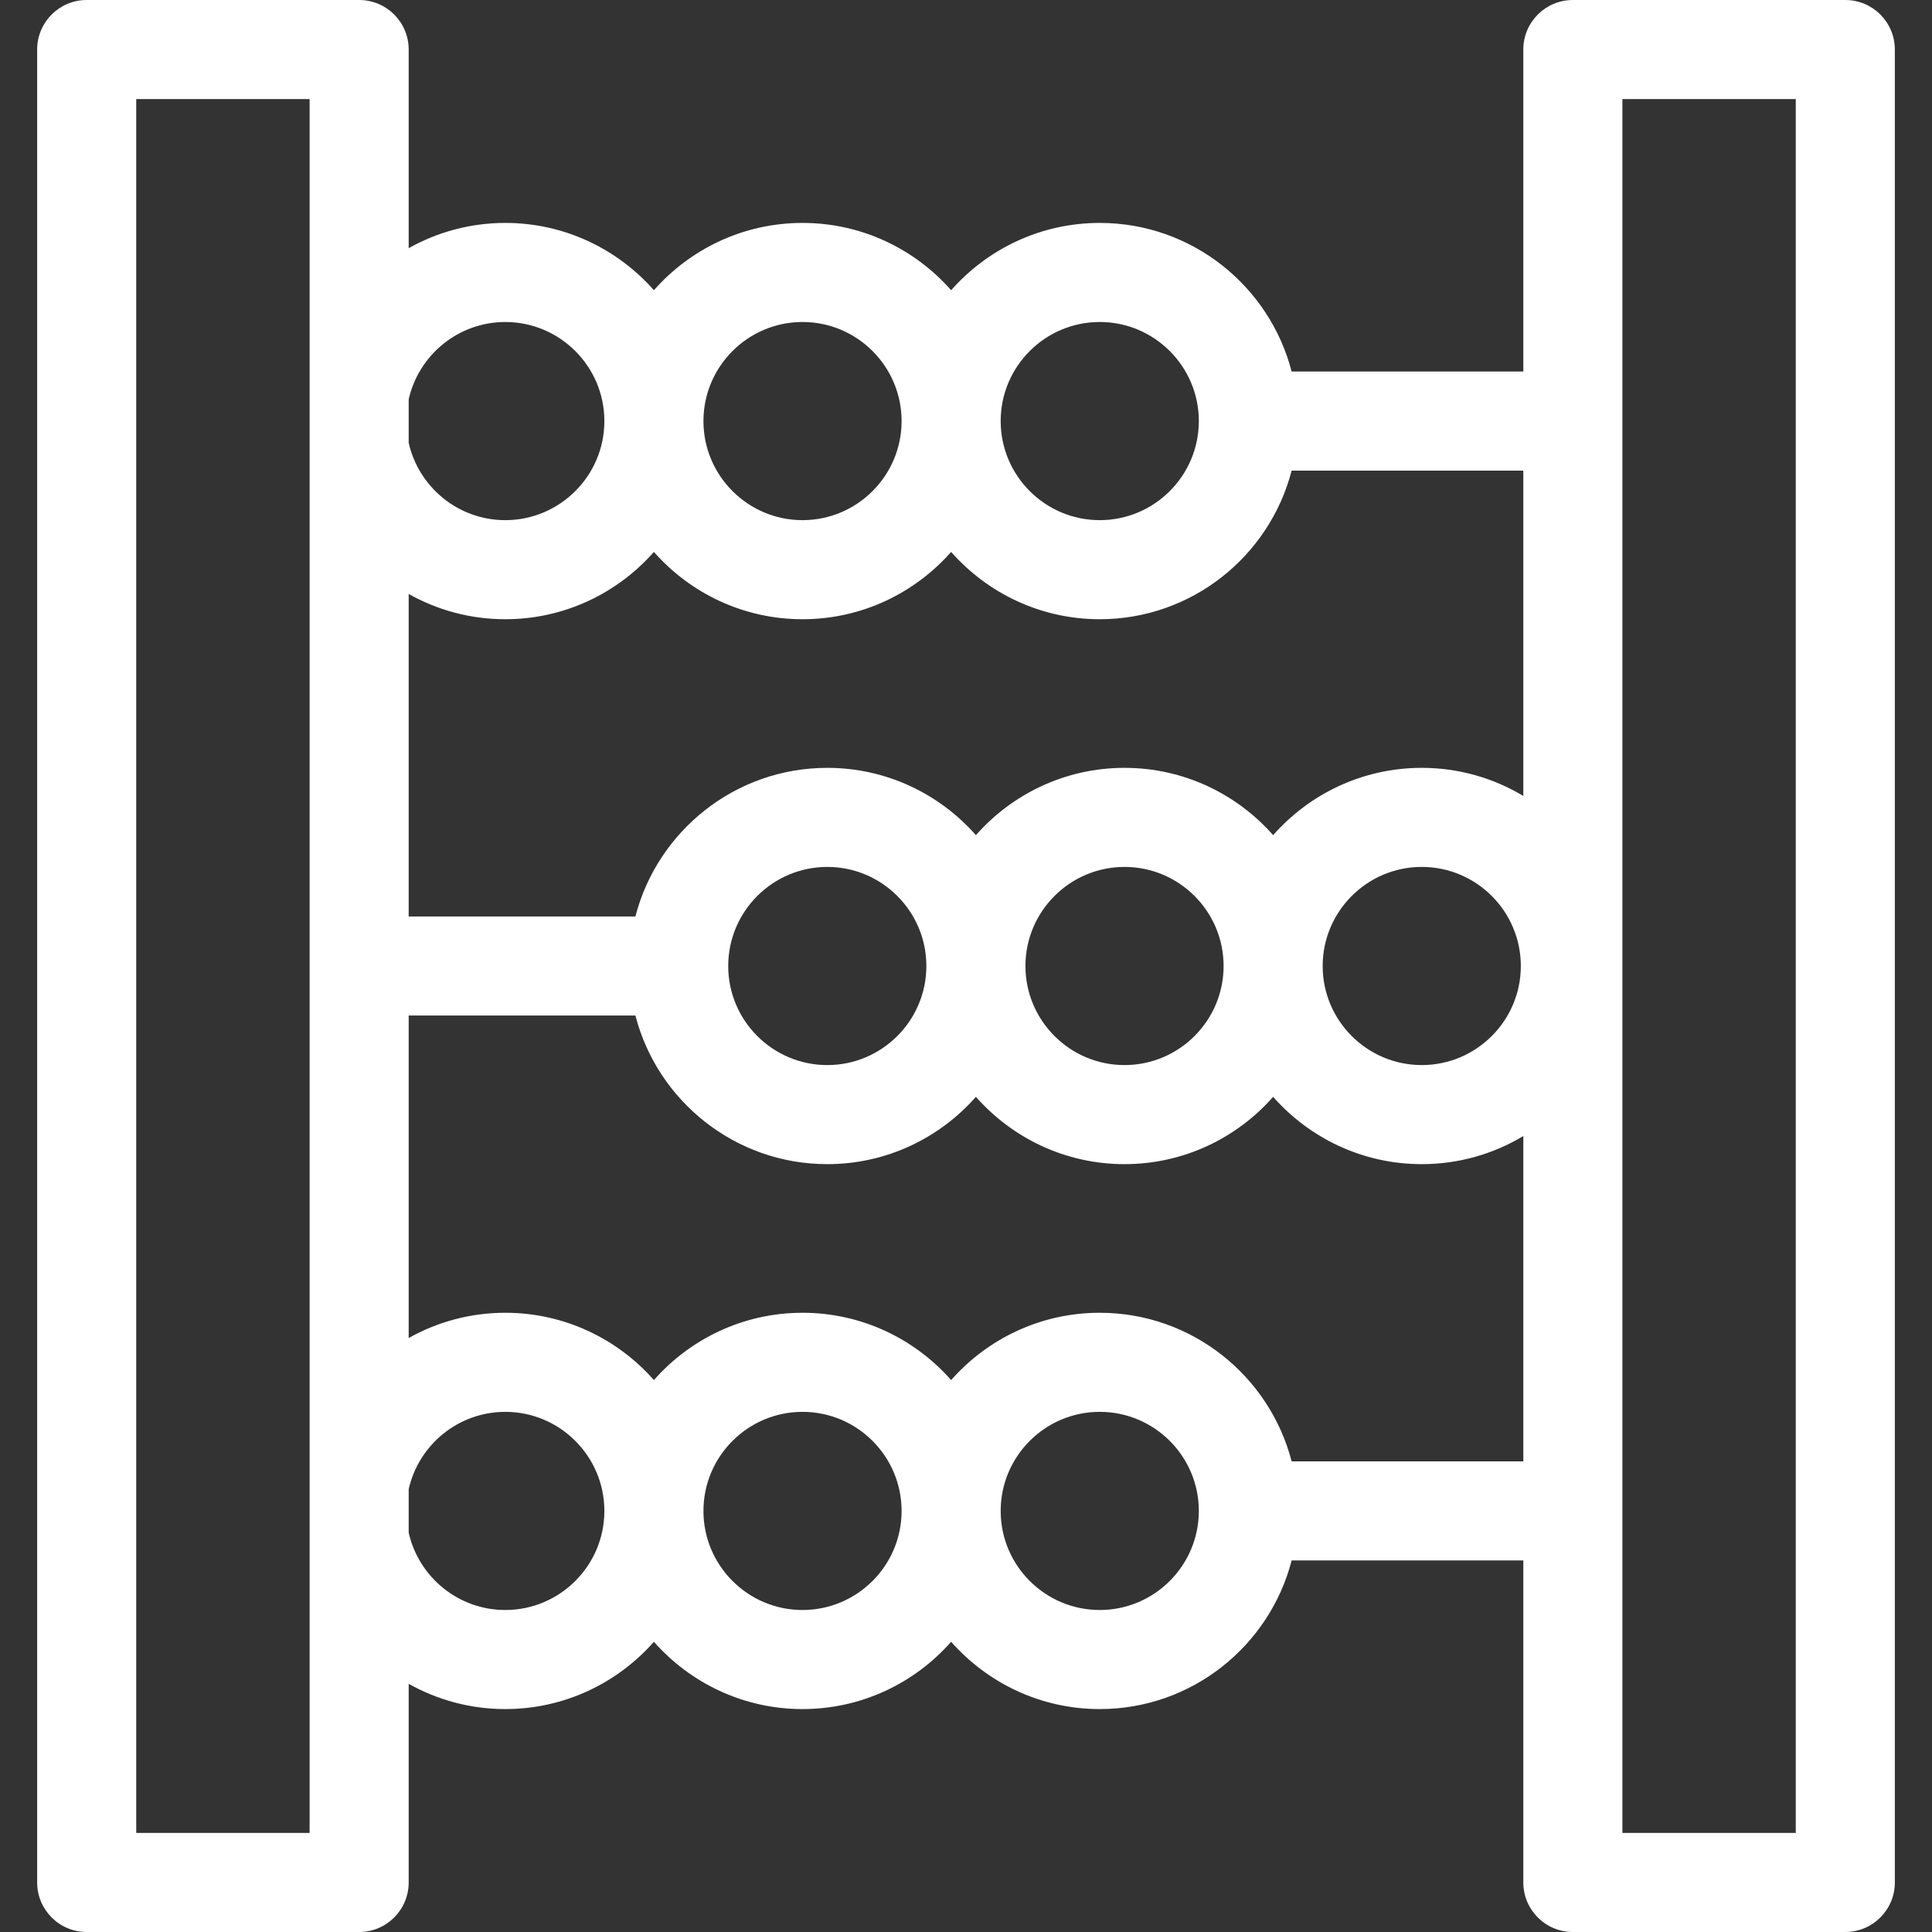 <?xml version="1.0" encoding="iso-8859-1"?>
<!-- Generator: Adobe Illustrator 19.0.0, SVG Export Plug-In . SVG Version: 6.00 Build 0)  -->
<svg xmlns="http://www.w3.org/2000/svg" xmlns:xlink="http://www.w3.org/1999/xlink" version="1.1" id="Layer_1" x="0px" y="0px" viewBox="0 0 512 512" style="enable-background:new 0 0 512 512;" xml:space="preserve" width="512px" height="512px">
<rect x="0" y="0" width="512" height="512" fill="#333333" stroke="none"/>
<g>
	<g>
		<path d="M489.026,0H416.82c-7.249,0-13.128,5.879-13.128,13.128v85.333h-61.395c-5.845-22.624-26.427-39.385-50.851-39.385    c-15.672,0-29.755,6.911-39.385,17.835c-9.63-10.924-23.712-17.835-39.385-17.835c-15.672,0-29.755,6.911-39.385,17.835    c-9.63-10.924-23.712-17.835-39.385-17.835c-9.292,0-18.021,2.439-25.6,6.693V13.128C108.308,5.879,102.43,0,95.179,0H22.974    C15.724,0,9.846,5.879,9.846,13.128v485.744c0,7.249,5.878,13.128,13.128,13.128h72.205c7.251,0,13.128-5.879,13.128-13.128    V446.23c7.579,4.254,16.308,6.693,25.6,6.693c15.672,0,29.755-6.911,39.385-17.835c9.63,10.924,23.712,17.835,39.385,17.835    c15.672,0,29.755-6.911,39.385-17.835c9.63,10.924,23.712,17.835,39.385,17.835c24.424,0,45.006-16.762,50.851-39.385h61.395    v85.333c0,7.249,5.879,13.128,13.128,13.128h72.205c7.249,0,13.128-5.879,13.128-13.128V13.128C502.154,5.879,496.275,0,489.026,0    z M82.051,485.744H36.103V26.256h45.949V485.744z M291.446,85.333c14.478,0,26.256,11.779,26.256,26.256    s-11.779,26.256-26.256,26.256s-26.256-11.779-26.256-26.256S276.968,85.333,291.446,85.333z M212.677,85.333    c14.478,0,26.256,11.779,26.256,26.256s-11.779,26.256-26.256,26.256s-26.256-11.779-26.256-26.256S198.199,85.333,212.677,85.333    z M108.308,105.832c2.635-11.714,13.102-20.498,25.6-20.498c14.478,0,26.256,11.779,26.256,26.256s-11.779,26.256-26.256,26.256    c-12.498,0-22.965-8.784-25.6-20.498V105.832z M133.908,426.667c-12.498,0-22.965-8.784-25.6-20.498v-11.516    c2.635-11.714,13.102-20.498,25.6-20.498c14.478,0,26.256,11.779,26.256,26.256C160.164,414.888,148.385,426.667,133.908,426.667z     M212.677,426.667c-14.478,0-26.256-11.779-26.256-26.256c0-14.478,11.779-26.256,26.256-26.256s26.256,11.779,26.256,26.256    C238.933,414.888,227.155,426.667,212.677,426.667z M291.446,426.667c-14.478,0-26.256-11.779-26.256-26.256    c0-14.478,11.779-26.256,26.256-26.256s26.256,11.779,26.256,26.256C317.703,414.888,305.924,426.667,291.446,426.667z     M403.692,387.282h-61.395c-5.845-22.624-26.427-39.385-50.851-39.385c-15.672,0-29.755,6.911-39.385,17.835    c-9.63-10.924-23.712-17.835-39.385-17.835c-15.672,0-29.755,6.911-39.385,17.835c-9.63-10.924-23.712-17.835-39.385-17.835    c-9.292,0-18.021,2.439-25.6,6.693v-85.462h60.083c5.845,22.624,26.427,39.385,50.851,39.385c15.672,0,29.755-6.911,39.385-17.835    c9.63,10.924,23.712,17.835,39.385,17.835c15.672,0,29.755-6.911,39.385-17.835c9.63,10.924,23.712,17.835,39.385,17.835    c9.832,0,19.037-2.721,26.913-7.442V387.282z M192.985,256c0-14.478,11.779-26.256,26.256-26.256s26.256,11.779,26.256,26.256    s-11.779,26.256-26.256,26.256S192.985,270.478,192.985,256z M271.754,256c0-14.478,11.779-26.256,26.256-26.256    s26.256,11.779,26.256,26.256s-11.779,26.256-26.256,26.256S271.754,270.478,271.754,256z M350.523,256    c0-14.478,11.779-26.256,26.256-26.256c14.478,0,26.256,11.779,26.256,26.256s-11.779,26.256-26.256,26.256    C362.302,282.256,350.523,270.478,350.523,256z M403.692,210.93c-7.876-4.721-17.081-7.442-26.913-7.442    c-15.672,0-29.755,6.911-39.385,17.835c-9.63-10.924-23.712-17.835-39.385-17.835c-15.672,0-29.755,6.911-39.385,17.835    c-9.63-10.924-23.712-17.835-39.385-17.835c-24.424,0-45.006,16.761-50.851,39.385h-60.083V157.41    c7.579,4.254,16.308,6.693,25.6,6.693c15.672,0,29.755-6.911,39.385-17.835c9.63,10.924,23.712,17.835,39.385,17.835    c15.672,0,29.755-6.911,39.385-17.835c9.63,10.924,23.712,17.835,39.385,17.835c24.424,0,45.006-16.761,50.851-39.385h61.395    V210.93z M475.897,485.744h-45.949V26.256h45.949V485.744z" fill="#FFFFFF"/>
	</g>
</g>
<g>
</g>
<g>
</g>
<g>
</g>
<g>
</g>
<g>
</g>
<g>
</g>
<g>
</g>
<g>
</g>
<g>
</g>
<g>
</g>
<g>
</g>
<g>
</g>
<g>
</g>
<g>
</g>
<g>
</g>
</svg>
